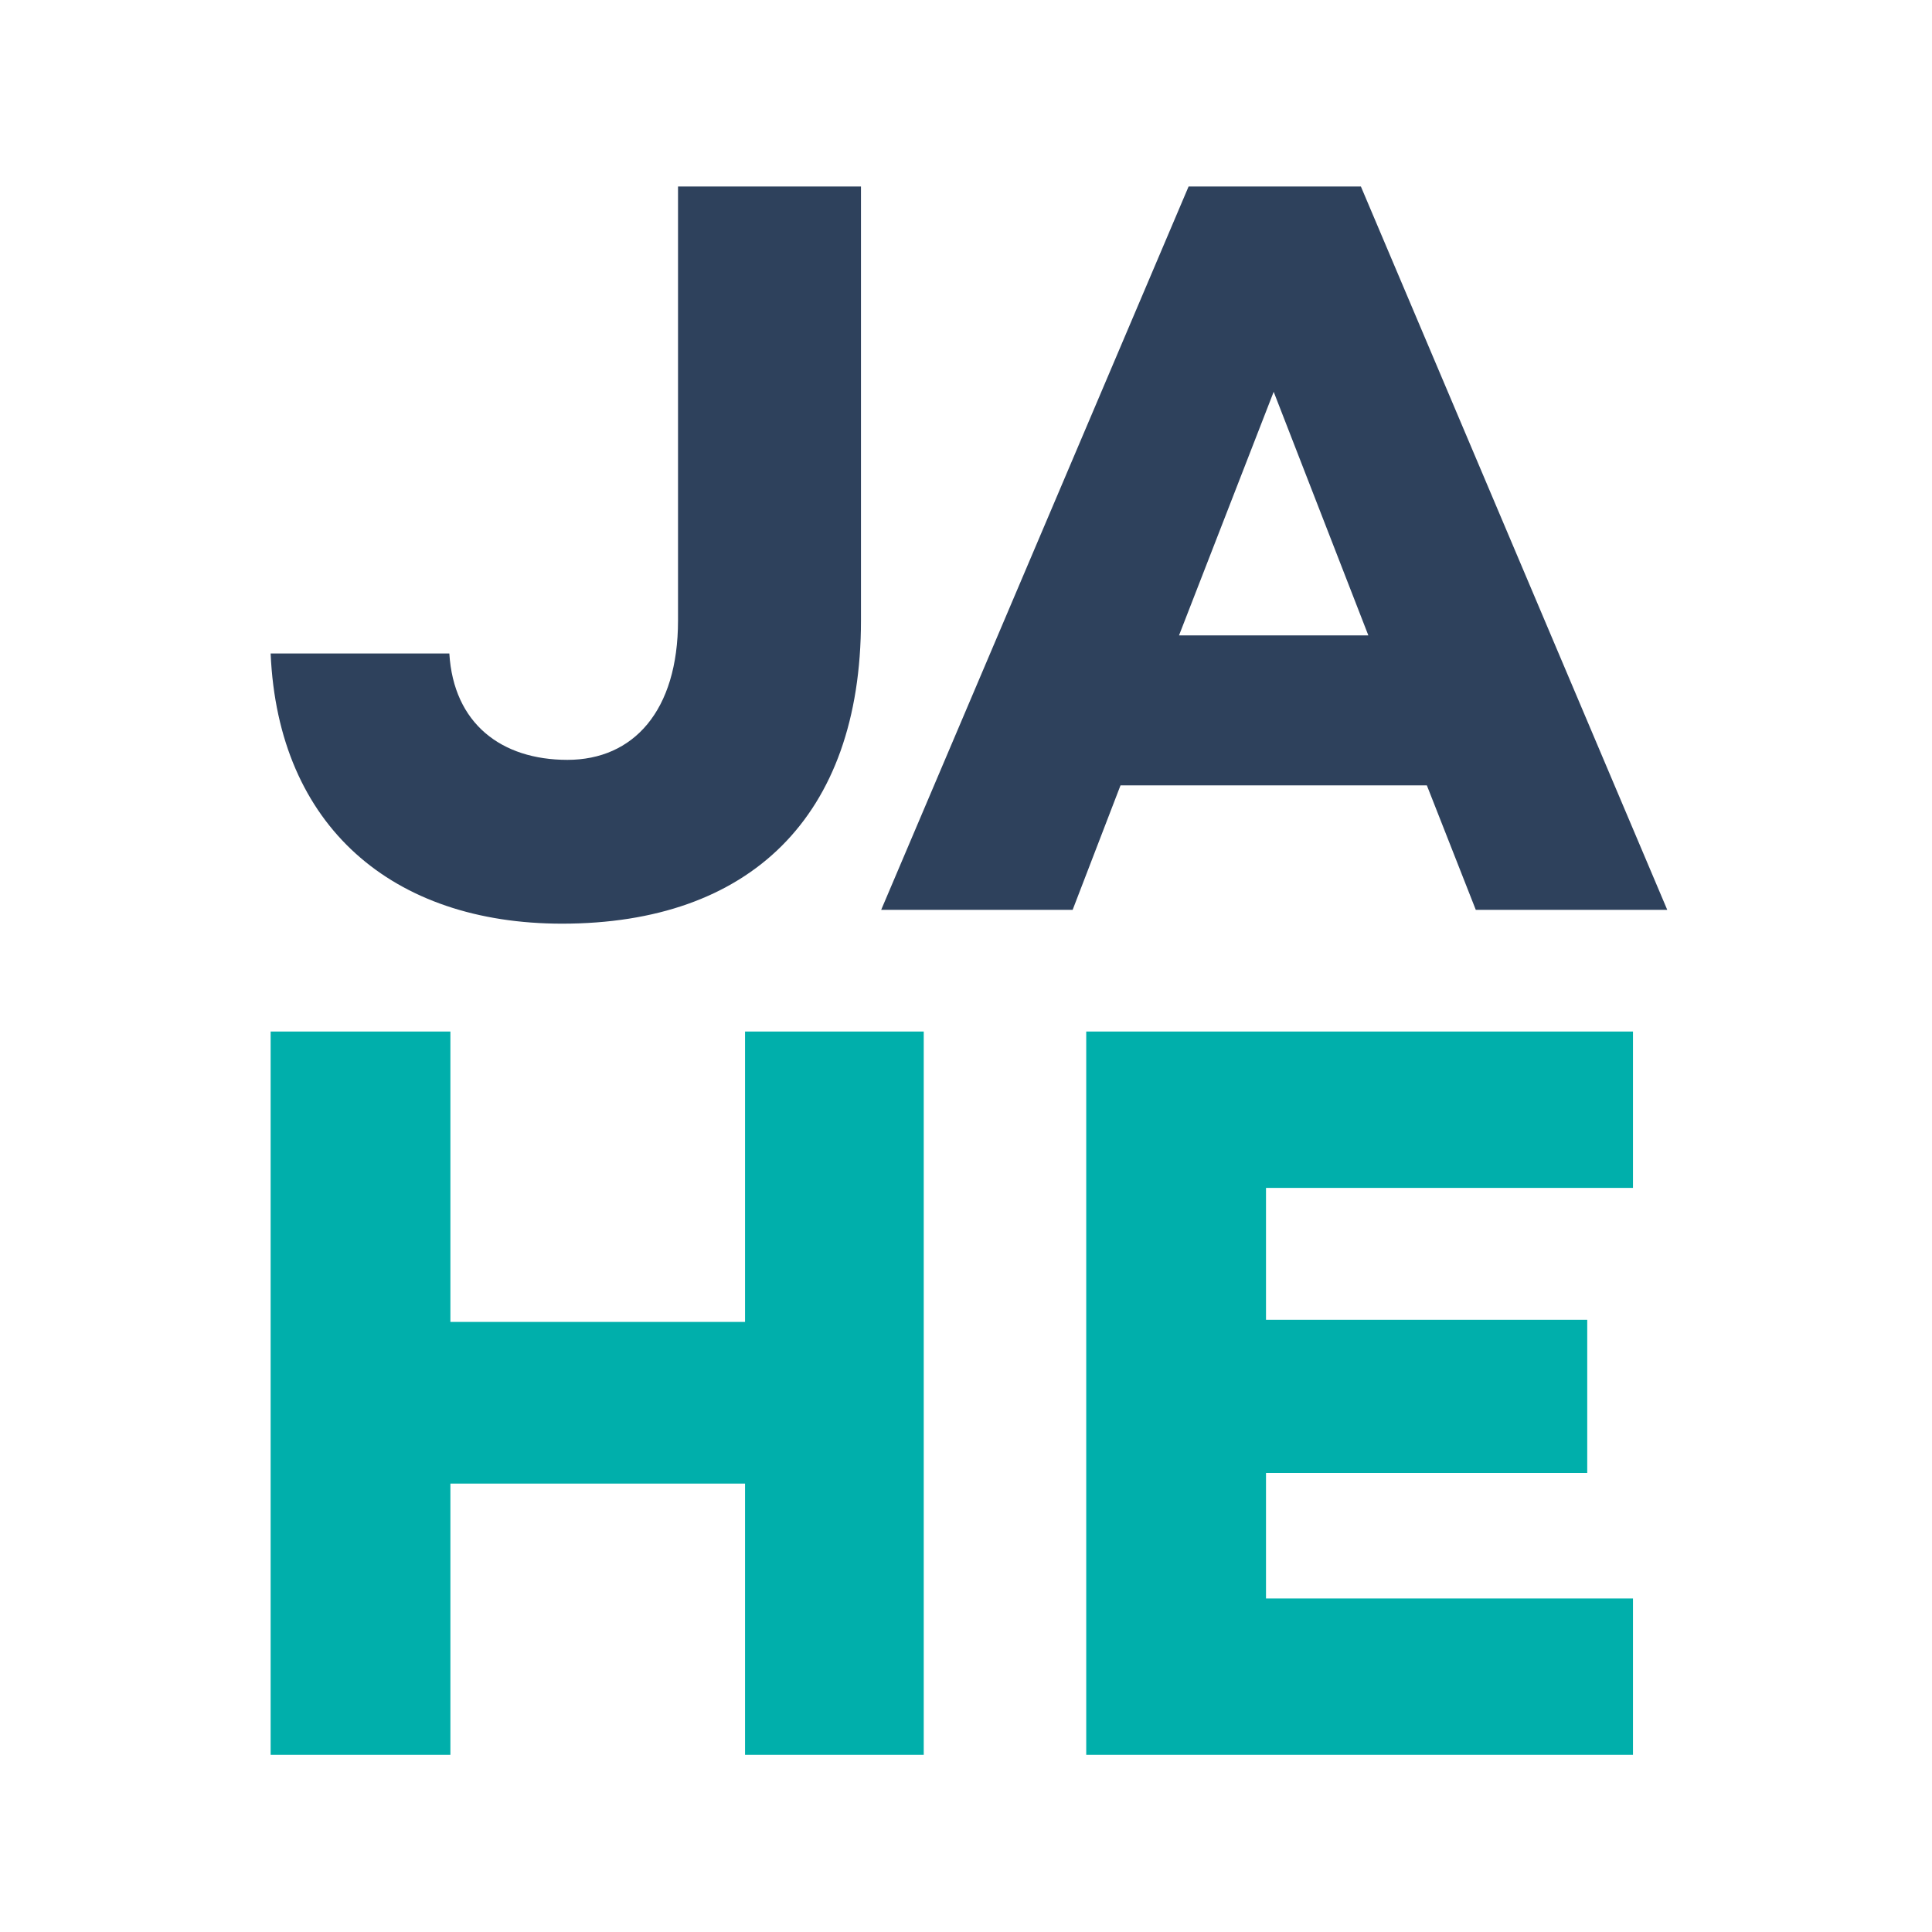 <?xml version="1.0" encoding="UTF-8"?>
<svg id="Layer_1" data-name="Layer 1" xmlns="http://www.w3.org/2000/svg" version="1.1" viewBox="0 0 1600 1600">
  <defs>
    <style>
      .cls-1 {
        fill: #2e415c;
      }

      .cls-1, .cls-2 {
        stroke-width: 0px;
      }

      .cls-2 {
        fill: #00afab;
      }
    </style>
  </defs>
  <path class="cls-1" d="M465.49,764.94c155.04,0,247.53-88.09,247.53-251.06V154.47h-151.51v359.41c0,74.88-37,115.4-91.61,115.4s-94.26-29.95-97.78-88.09h-147.99c6.17,143.59,101.3,223.75,241.37,223.75Z"/>
  <path class="cls-1" d="M984.34,154.47l-254.58,599.01h158.56l39.64-103.07h253.7l40.52,103.07h158.56l-253.7-599.01h-142.71ZM976.41,526.21l78.4-201.73,78.4,201.73h-156.8Z"/>
  <polygon class="cls-2" points="617.01 1094.76 373 1094.76 373 854.27 224.13 854.27 224.13 1453.28 373 1453.28 373 1228.65 617.01 1228.65 617.01 1453.28 765 1453.28 765 854.27 617.01 854.27 617.01 1094.76"/>
  <polygon class="cls-2" points="899.57 1453.28 1352.36 1453.28 1352.36 1323.79 1048.45 1323.79 1048.45 1219.84 1314.48 1219.84 1314.48 1093 1048.45 1093 1048.45 983.76 1352.36 983.76 1352.36 854.27 899.57 854.27 899.57 1453.28"/>
</svg>